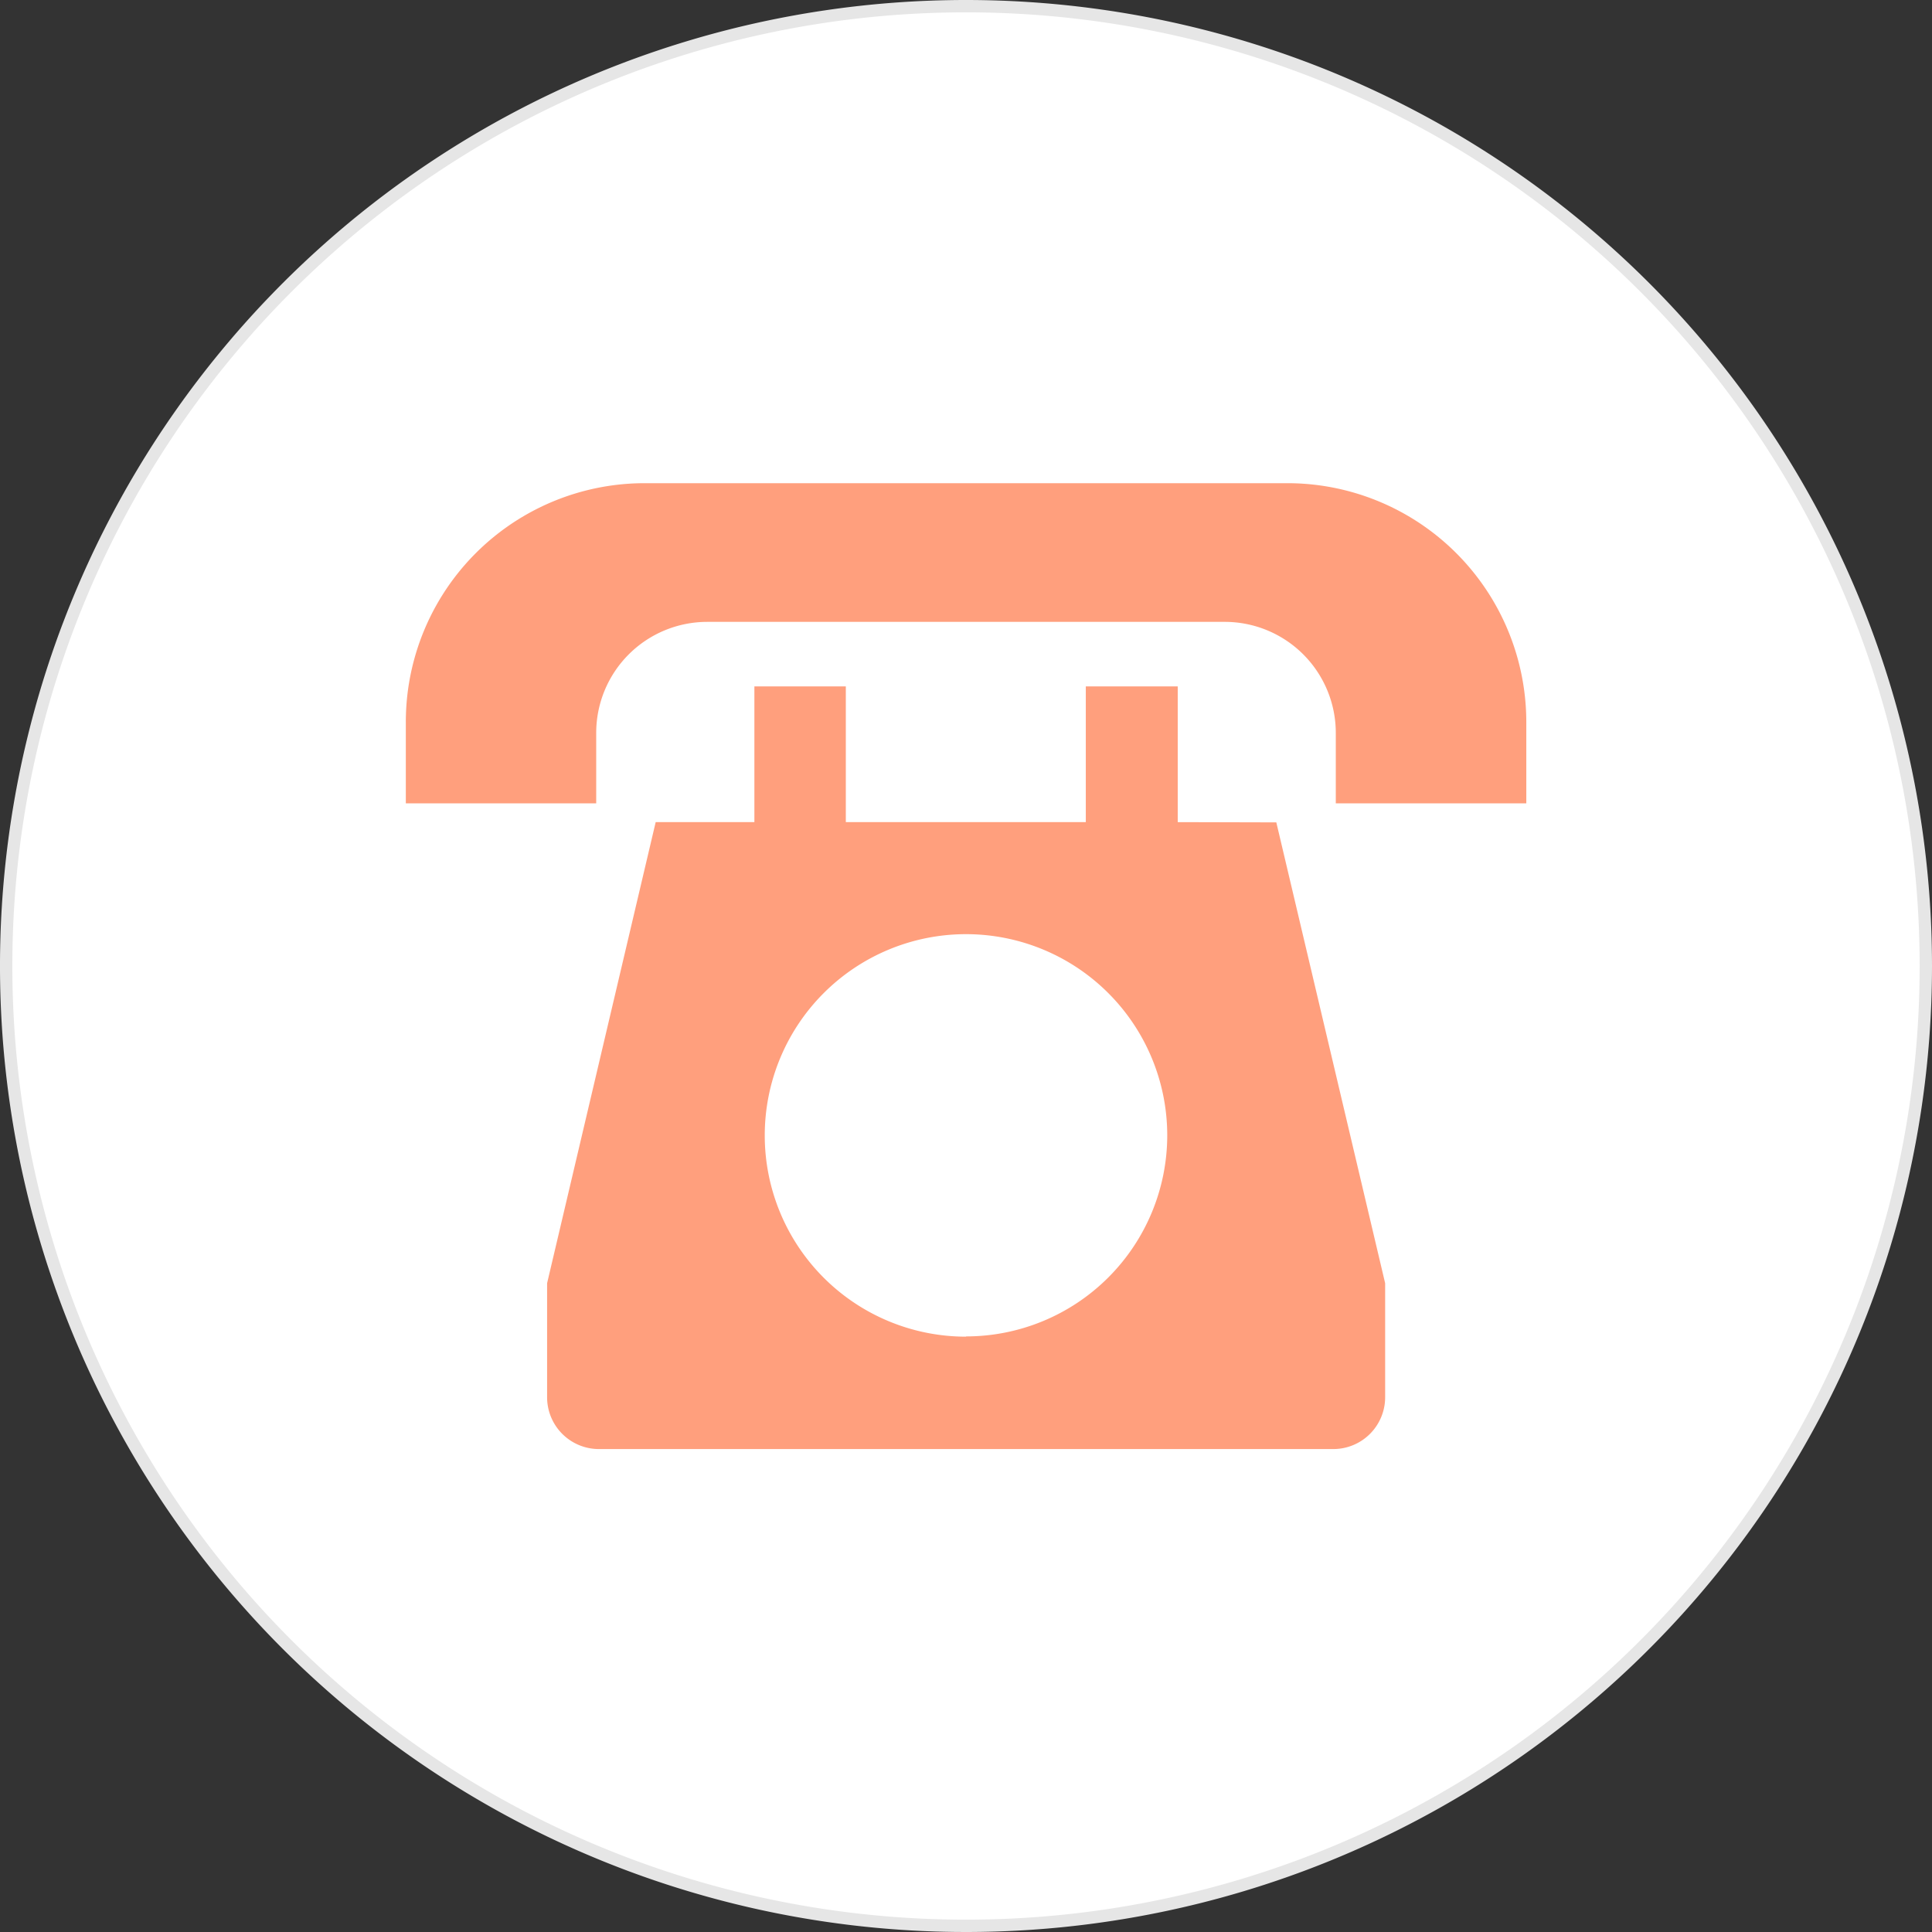 <svg xmlns="http://www.w3.org/2000/svg" viewBox="0 0 156.58 156.58"><rect x="0" y="0" width="156.58" height="156.58" fill="#333333" stroke="none"/><title>telefonos</title><g id="Capa_2" data-name="Capa 2"><g id="Capa_1-2" data-name="Capa 1"><path d="M156.08,78.29A77.79,77.79,0,1,1,78.29.5a77.79,77.79,0,0,1,77.79,77.79" style="fill:#fff"/><path d="M156.08,78.29A77.79,77.79,0,1,1,78.29.5,77.79,77.79,0,0,1,156.08,78.29Z" style="fill:none;stroke:#e6e6e6;stroke-miterlimit:10"/><path d="M95.45,66.63v-11H88v11H68.55v-11H61.14v11h-8L44.34,104h0v9.24a4.2,4.2,0,0,0,4.2,4.2h59.52a4.2,4.2,0,0,0,4.2-4.2V104l-8.82-37.35Zm-17.16,41.7A16.31,16.31,0,1,1,94.6,92a16.31,16.31,0,0,1-16.31,16.31" style="fill:#ff9f7d"/><path d="M104.33,39.16H52.25A19.36,19.36,0,0,0,32.89,58.53v6.58H48.32V59.4a9,9,0,0,1,9-9H99.21a9,9,0,0,1,9.05,9v5.71H123.7V58.53a19.37,19.37,0,0,0-19.37-19.37" style="fill:#ff9f7d"/></g></g></svg>